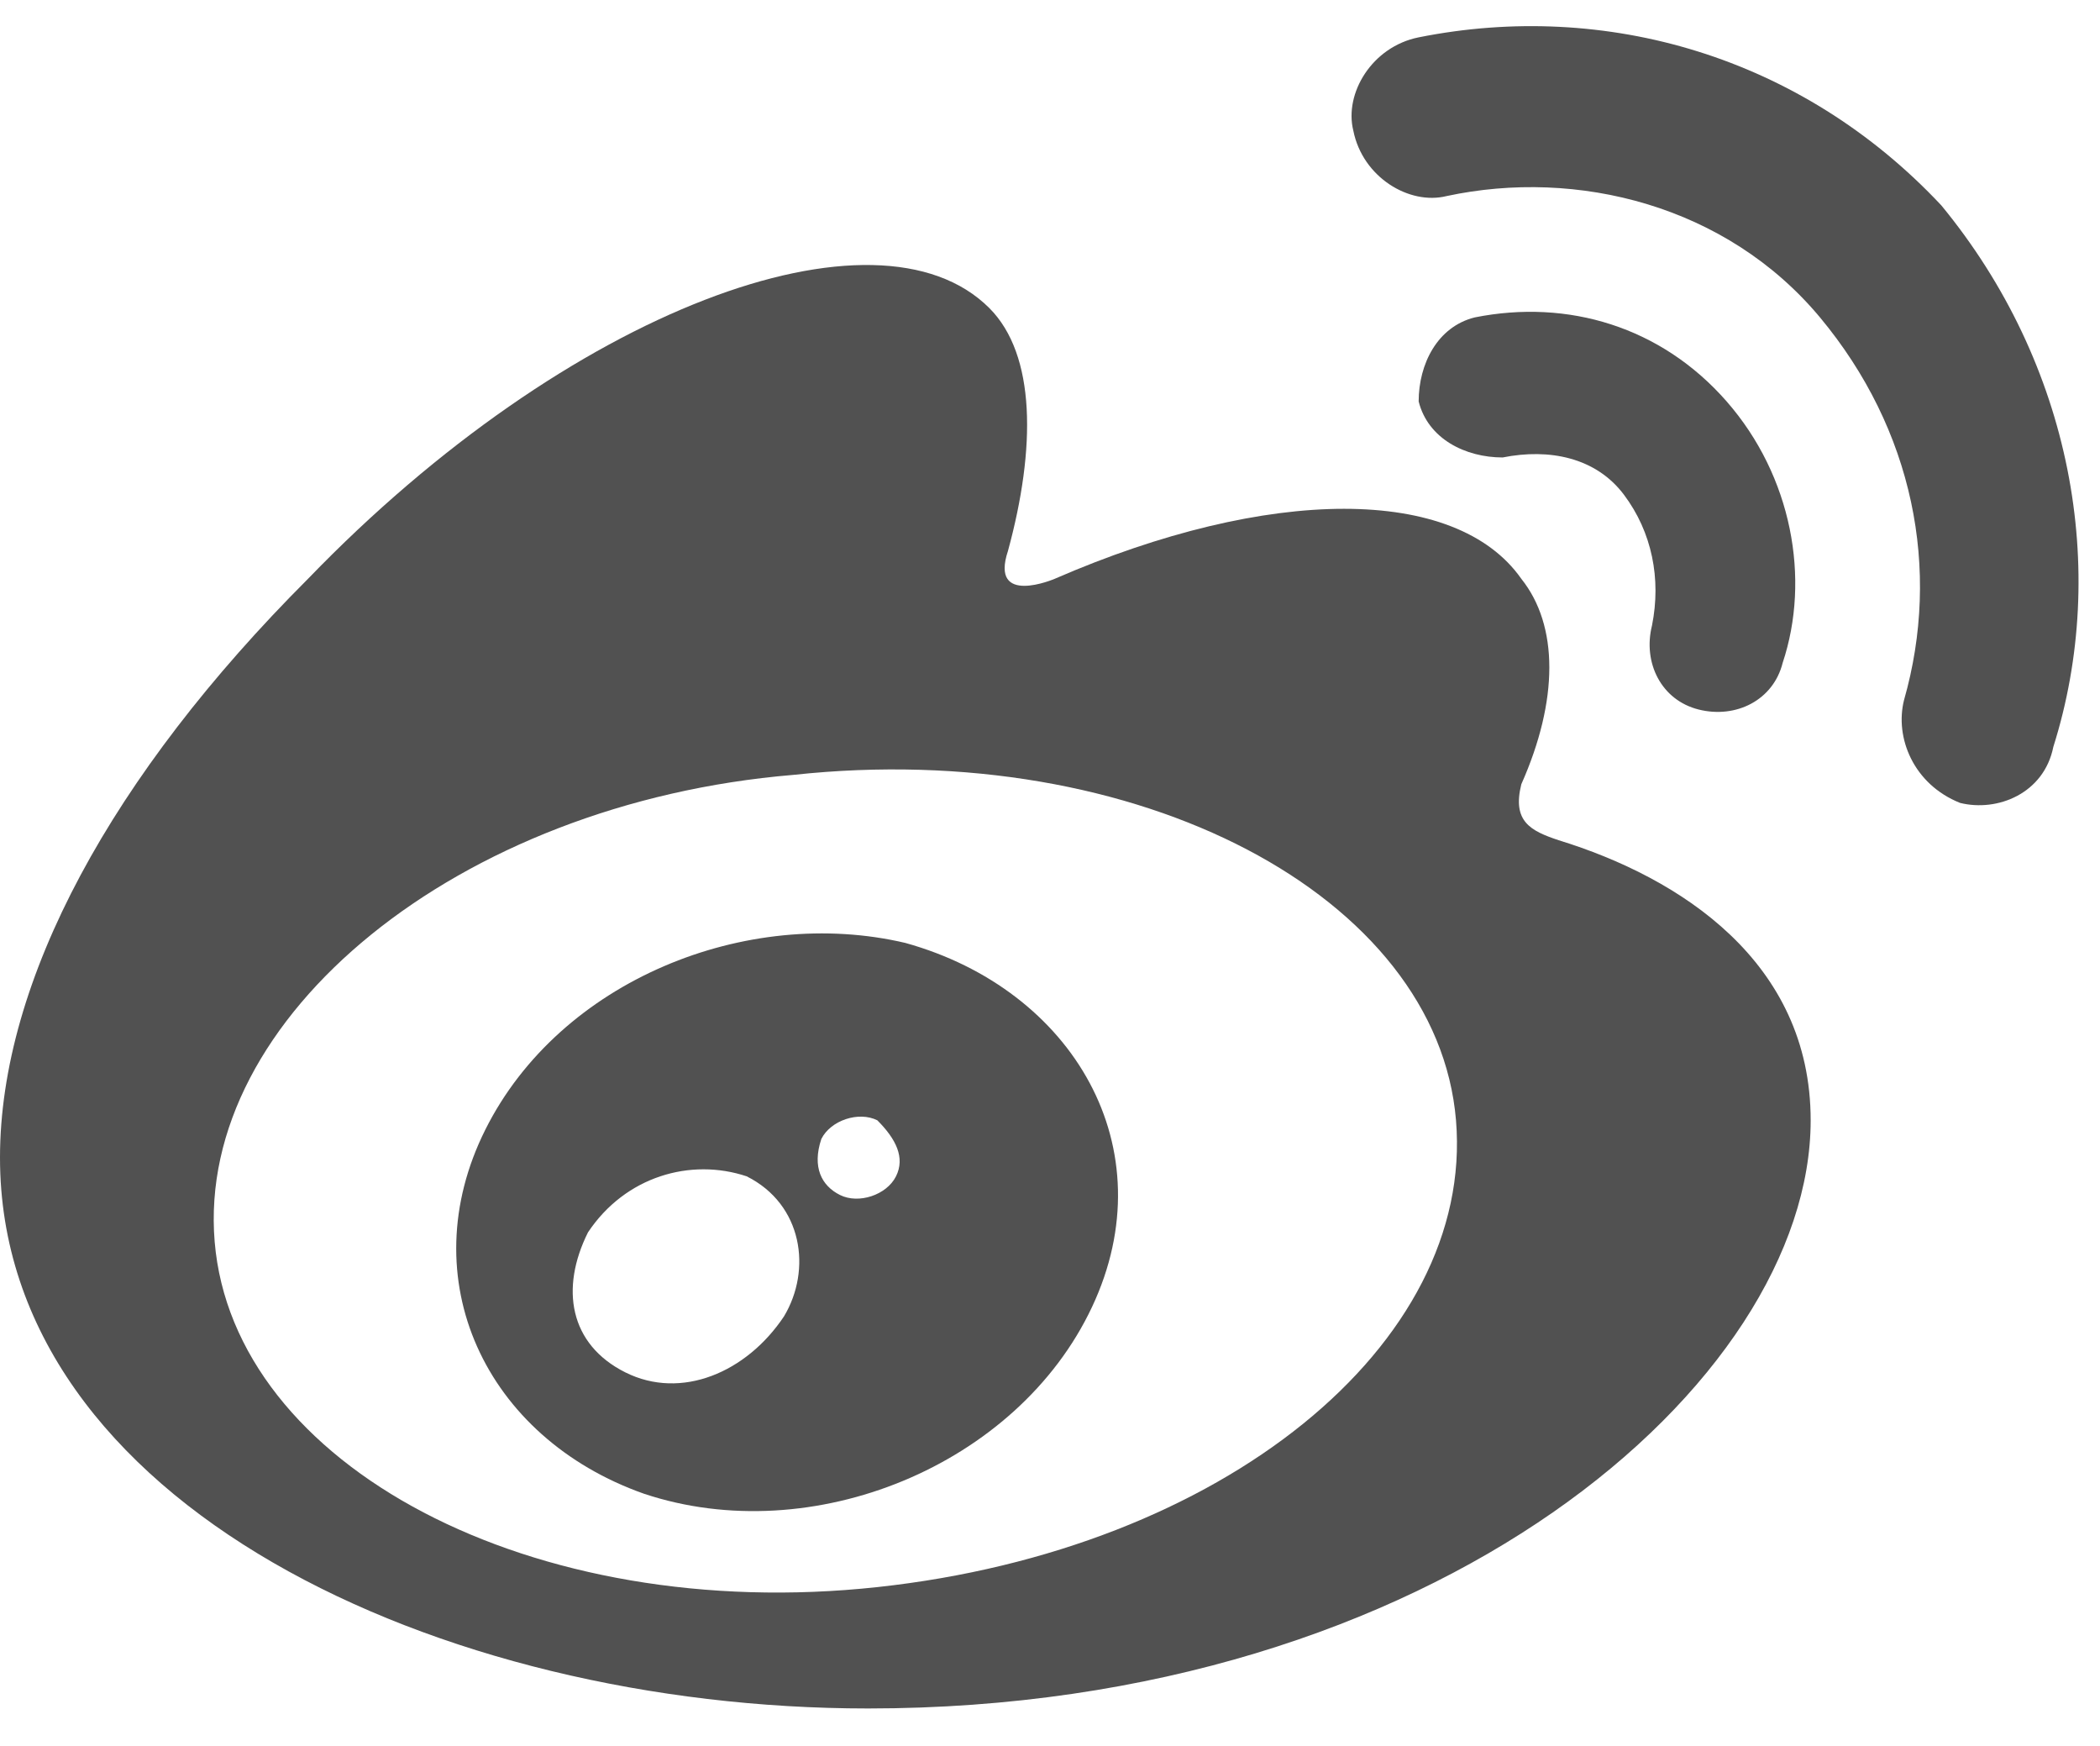 <?xml version="1.0" encoding="utf-8"?>
<!-- Generator: Adobe Illustrator 22.0.1, SVG Export Plug-In . SVG Version: 6.00 Build 0)  -->
<svg version="1.1" id="Layer_1" xmlns="http://www.w3.org/2000/svg" xmlns:xlink="http://www.w3.org/1999/xlink" x="0px" y="0px"
	 viewBox="0 0 22.5 18.7" style="enable-background:new 0 0 22.5 18.7;" xml:space="preserve">
<style type="text/css">
	.st0{clip-path:url(#SVGID_2_);fill:#515151;}
	.st1{fill:#515151;}
</style>
<g>
	<g>
		<defs>
			<rect id="SVGID_1_" width="22.5" height="18.7"/>
		</defs>
		<clipPath id="SVGID_2_">
			<use xlink:href="#SVGID_1_"  style="overflow:visible;"/>
		</clipPath>
		<path class="st0" d="M16.7,9c-0.3-0.1-0.5-0.2-0.4-0.6c0.4-0.9,0.4-1.7,0-2.2c-0.7-1-2.7-1-5,0c0,0-0.7,0.3-0.5-0.3
			c0.3-1.1,0.3-2.1-0.2-2.6c-1.2-1.2-4.5,0-7.3,2.9C1.2,8.3,0,10.5,0,12.4c0,3.7,4.7,5.9,9.3,5.9c6.1,0,10.1-3.5,10.1-6.3
			C19.4,10.3,18,9.4,16.7,9L16.7,9z M9.4,17c-3.7,0.4-6.9-1.3-7.1-3.7c-0.2-2.4,2.6-4.7,6.2-5c3.7-0.4,6.9,1.3,7.1,3.7
			C15.8,14.4,13.1,16.6,9.4,17L9.4,17z M9.4,17"/>
		<path class="st0" d="M20.8,2.2c-1.5-1.6-3.6-2.2-5.6-1.8c-0.5,0.1-0.8,0.6-0.7,1c0.1,0.5,0.6,0.8,1,0.7c1.4-0.3,3,0.1,4,1.3
			c1,1.2,1.3,2.7,0.9,4.1c-0.1,0.4,0.1,0.9,0.6,1.1C21.4,8.7,21.9,8.5,22,8c0,0,0,0,0,0C22.6,6.1,22.2,3.9,20.8,2.2L20.8,2.2z
			 M20.8,2.2"/>
	</g>
	<path class="st1" d="M15.8,3.4c-0.4,0.1-0.6,0.5-0.6,0.9c0.1,0.4,0.5,0.6,0.9,0.6v0c0.5-0.1,1,0,1.3,0.4c0.3,0.4,0.4,0.9,0.3,1.4
		c-0.1,0.4,0.1,0.8,0.5,0.9c0.4,0.1,0.8-0.1,0.9-0.5c0.3-0.9,0.1-2-0.6-2.8C17.8,3.5,16.8,3.2,15.8,3.4L15.8,3.4z M15.8,3.4"/>
	<path class="st1" d="M9.7,10.1C8,9.7,6,10.5,5.2,12.1c-0.8,1.6,0,3.3,1.7,3.9c1.8,0.6,4-0.3,4.8-2C12.5,12.3,11.5,10.6,9.7,10.1
		L9.7,10.1z M8.4,14.1C8,14.7,7.3,15,6.7,14.7c-0.6-0.3-0.7-0.9-0.4-1.5c0.4-0.6,1.1-0.8,1.7-0.6C8.6,12.9,8.7,13.6,8.4,14.1
		L8.4,14.1z M9.6,12.6c-0.1,0.2-0.4,0.3-0.6,0.2c-0.2-0.1-0.3-0.3-0.2-0.6c0.1-0.2,0.4-0.3,0.6-0.2C9.6,12.2,9.7,12.4,9.6,12.6
		L9.6,12.6z M9.6,12.6"/>
</g>
</svg>
